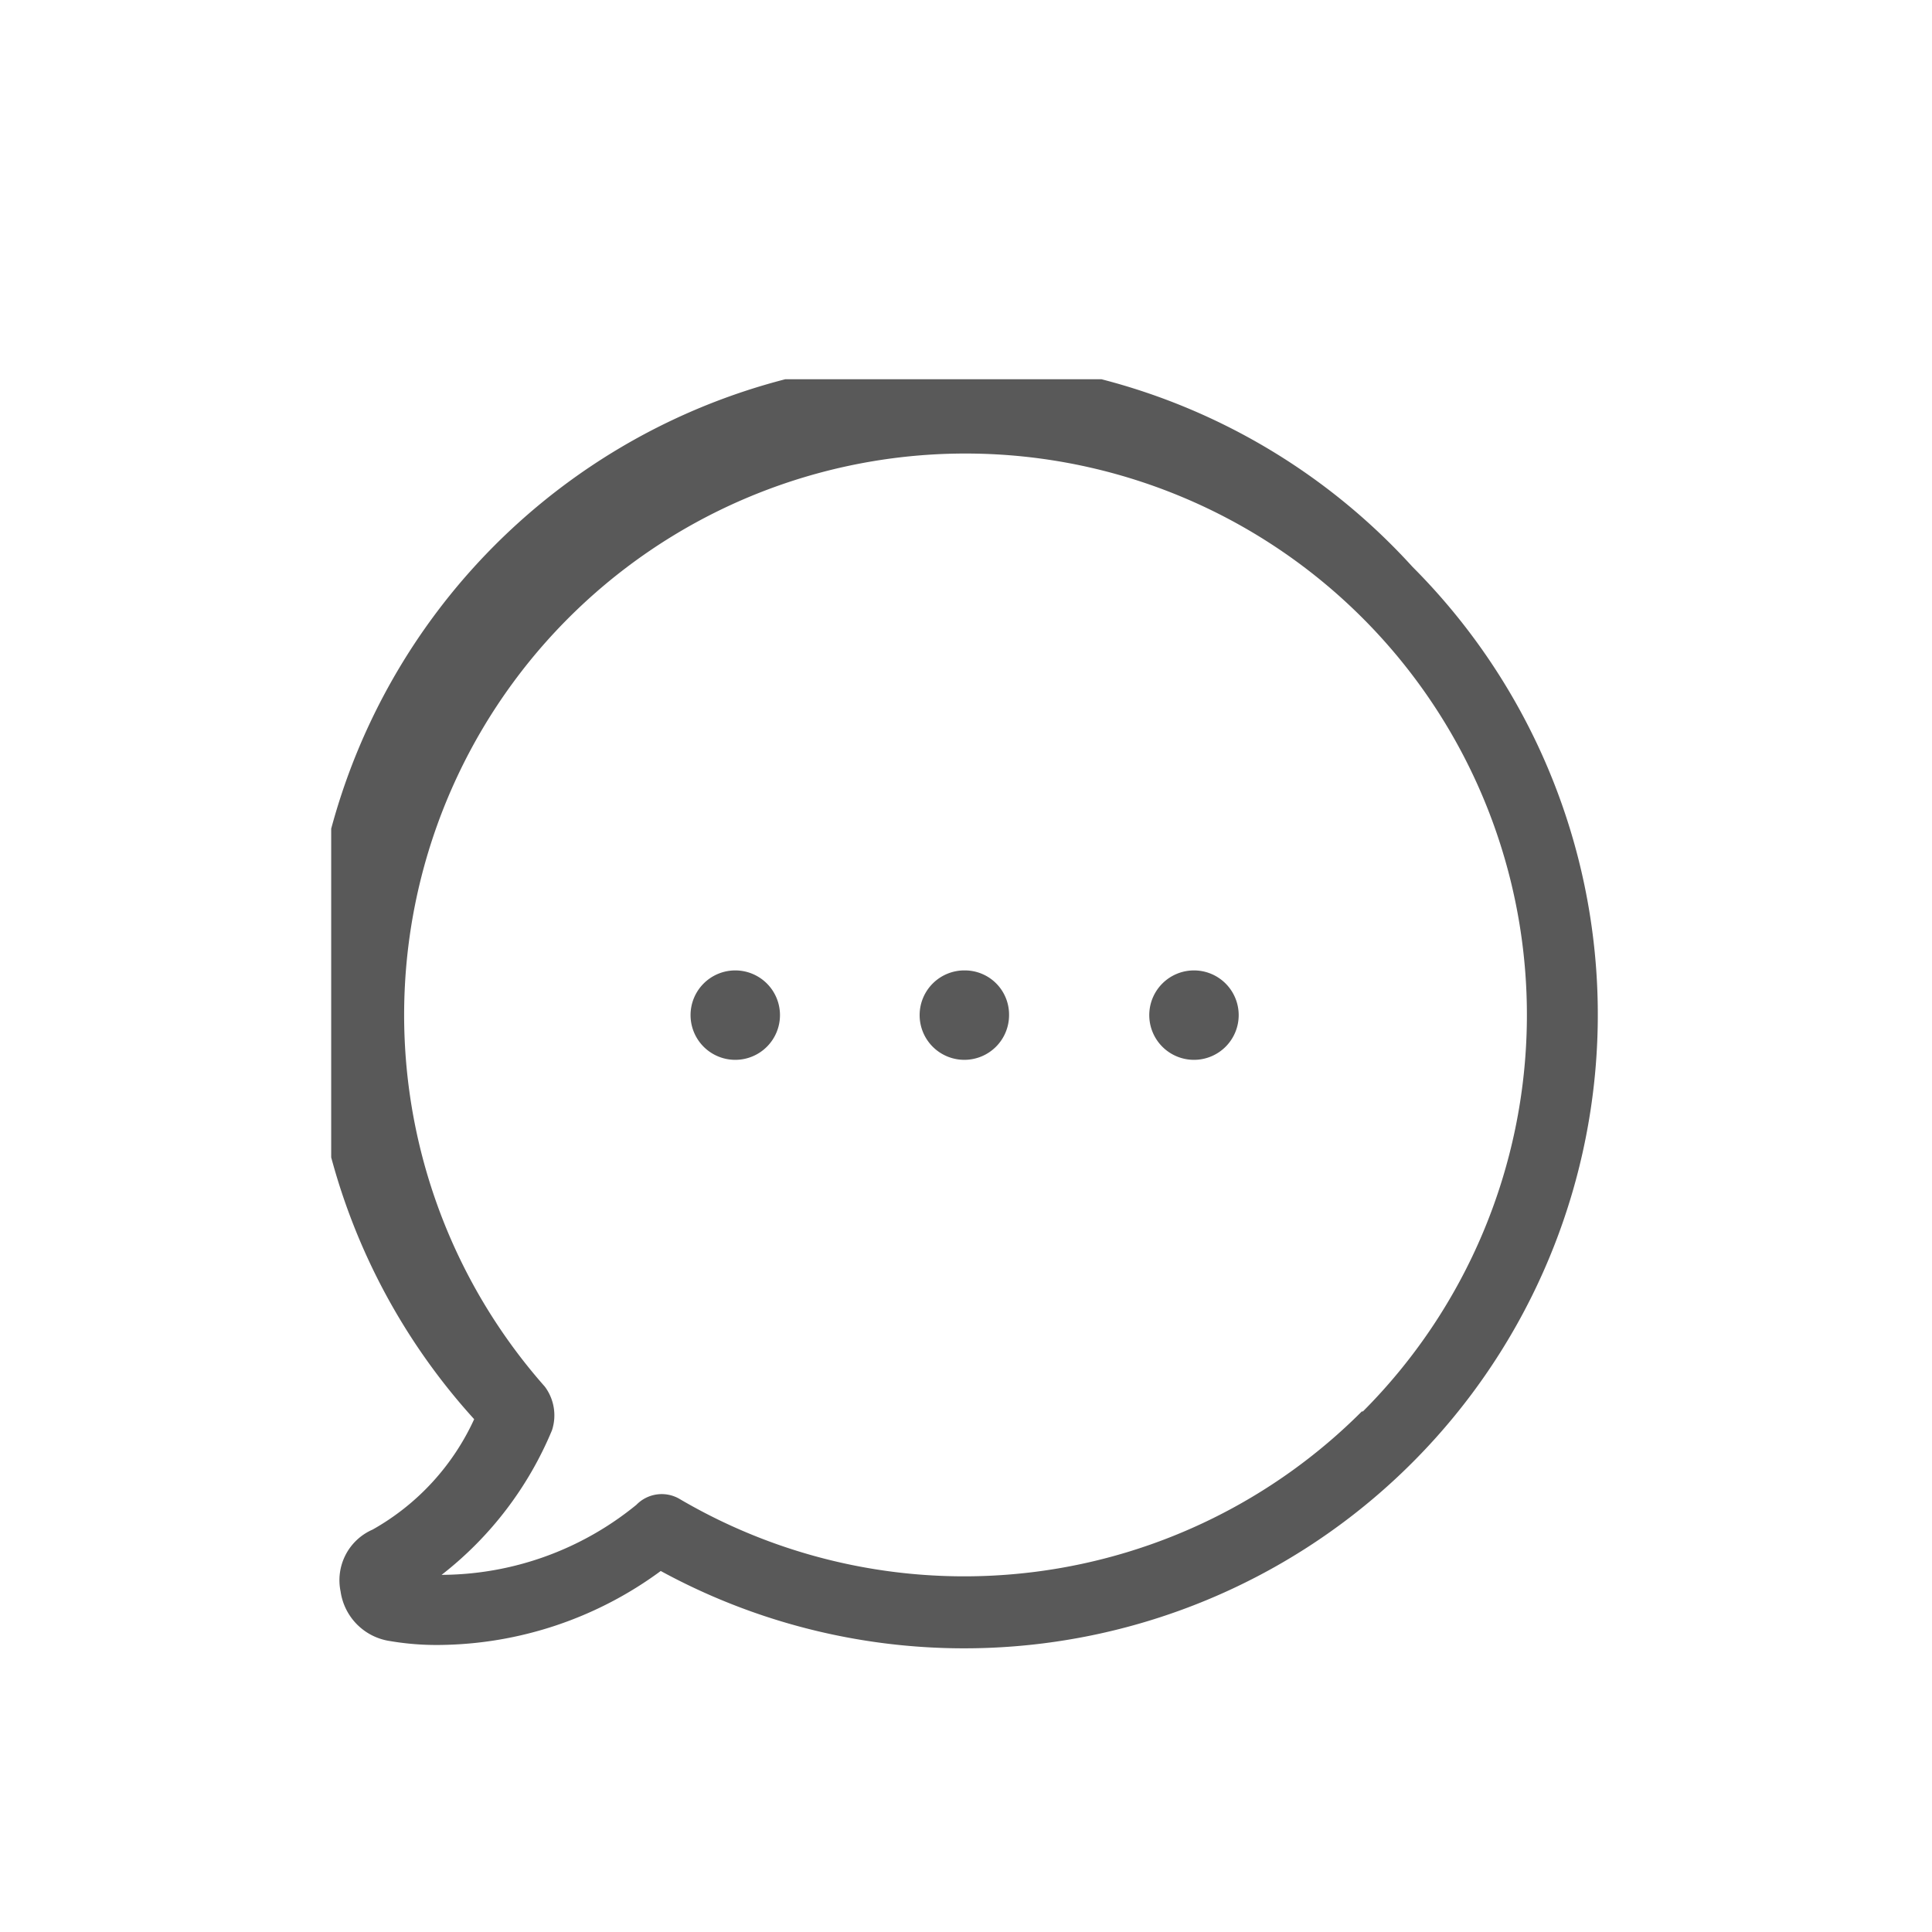 <svg id="Layer_1" data-name="Layer 1" xmlns="http://www.w3.org/2000/svg" xmlns:xlink="http://www.w3.org/1999/xlink" viewBox="0 0 35 35"><defs><style>.cls-1{fill:none;}.cls-2{clip-path:url(#clip-path);}.cls-3{fill:#595959;}</style><clipPath id="clip-path"><rect class="cls-1" x="6" y="6.87" width="23" height="23.06"/></clipPath></defs><title>watchlist_v11</title><g class="cls-2"><path class="cls-3" d="M25.59,10.27a11.48,11.48,0,0,0-17,15.44,4.39,4.39,0,0,1-1.84,2,1,1,0,0,0-.58,1.12,1.06,1.06,0,0,0,.9.9,5,5,0,0,0,.9.07,6.86,6.86,0,0,0,4-1.34A11.48,11.48,0,0,0,25.59,10.27Zm-.92,15.3a10.18,10.18,0,0,1-12.35,1.59.64.64,0,0,0-.79.1.1.1,0,0,0,0,0A5.61,5.61,0,0,1,8,28.53H8a6.46,6.46,0,0,0,2-2.62.87.87,0,0,0-.13-.79,10.17,10.17,0,1,1,14.82.45Zm0,0"/></g><path class="cls-3" d="M18.28,18.38a.81.81,0,1,1-.8-.8.8.8,0,0,1,.8.8Zm0,0"/><path class="cls-3" d="M22.44,18.38a.81.81,0,1,1-.81-.8.81.81,0,0,1,.81.8Zm0,0"/><path class="cls-3" d="M14.13,18.38a.81.81,0,1,1-.81-.8.81.81,0,0,1,.81.8Zm0,0"/></svg>